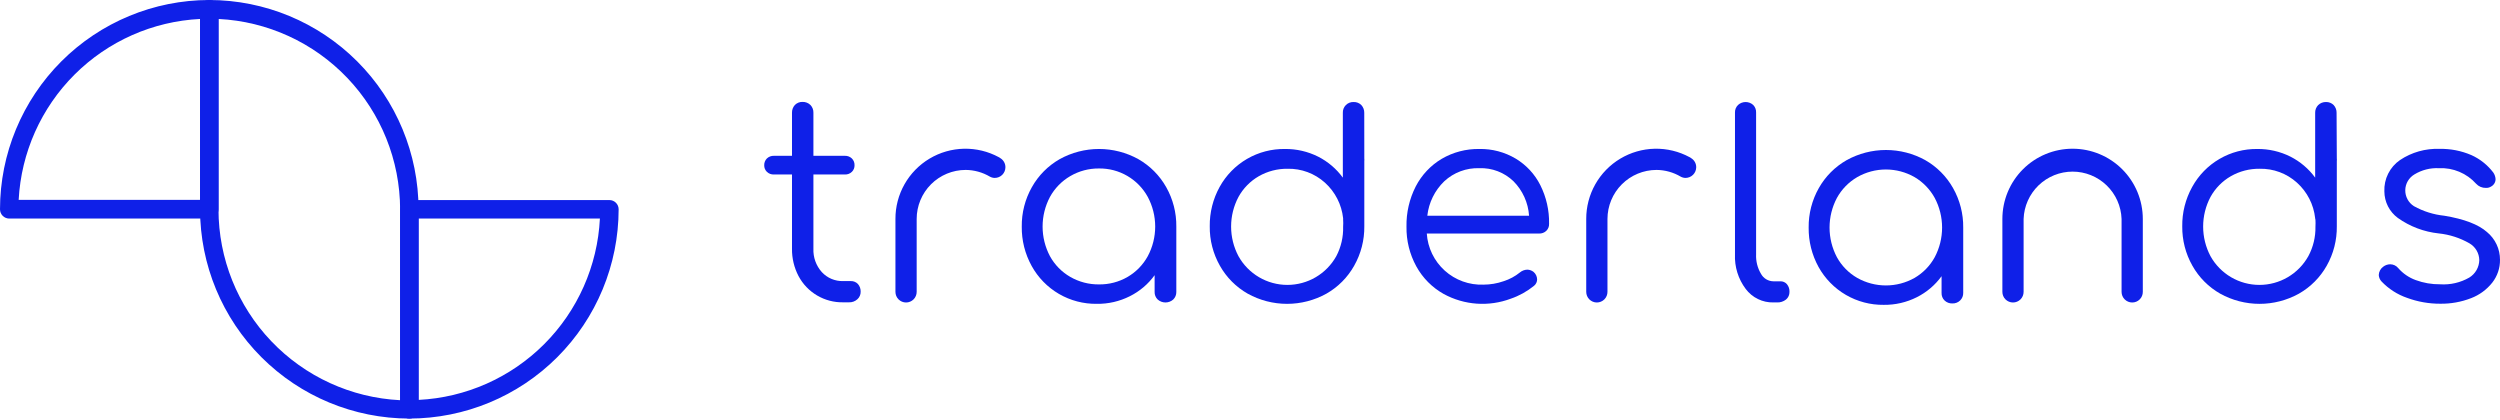 <svg width="244" height="41" viewBox="0 0 244 41" fill="none" xmlns="http://www.w3.org/2000/svg">
<path d="M39.952 40.852C34.536 40.846 29.344 38.692 25.515 34.863C21.685 31.034 19.531 25.842 19.525 20.426V0.9C19.525 0.661 19.62 0.432 19.789 0.264C19.958 0.095 20.186 0 20.425 0C25.841 0.006 31.033 2.16 34.862 5.989C38.691 9.819 40.845 15.011 40.851 20.426V39.953C40.851 40.191 40.757 40.42 40.588 40.589C40.419 40.758 40.19 40.852 39.952 40.852ZM21.325 1.851V20.455C21.331 25.237 23.174 29.835 26.473 33.297C29.772 36.759 34.275 38.822 39.052 39.059V20.426C39.039 15.649 37.193 11.058 33.894 7.602C30.596 4.146 26.097 2.087 21.325 1.851Z" fill="#0F20E8"/>
<path d="M20.426 21.332H0.9C0.661 21.33 0.432 21.234 0.263 21.064C0.095 20.895 -4.72971e-06 20.665 1.77339e-10 20.426C0.006 15.011 2.16 9.819 5.989 5.989C9.819 2.16 15.011 0.006 20.426 0C20.665 0 20.894 0.095 21.062 0.264C21.231 0.432 21.326 0.661 21.326 0.9V20.426C21.327 20.545 21.304 20.662 21.259 20.772C21.214 20.882 21.148 20.982 21.064 21.066C20.981 21.15 20.881 21.217 20.772 21.262C20.662 21.308 20.545 21.332 20.426 21.332ZM1.822 19.504H19.526V1.851C14.914 2.081 10.551 4.013 7.281 7.274C4.011 10.535 2.066 14.892 1.822 19.504Z" fill="#0F20E8"/>
<path d="M39.953 40.852C39.714 40.852 39.485 40.757 39.316 40.589C39.148 40.42 39.053 40.191 39.053 39.953V20.426C39.053 20.308 39.076 20.191 39.121 20.082C39.166 19.973 39.233 19.873 39.316 19.79C39.4 19.706 39.499 19.64 39.608 19.595C39.717 19.55 39.834 19.526 39.953 19.526H59.479C59.718 19.526 59.946 19.621 60.115 19.79C60.284 19.959 60.379 20.188 60.379 20.426C60.373 25.842 58.219 31.034 54.389 34.863C50.56 38.692 45.368 40.846 39.953 40.852ZM40.852 21.331V39.03C45.472 38.8 49.841 36.861 53.111 33.591C56.382 30.32 58.321 25.951 58.551 21.331H40.852Z" fill="#0F20E8"/>
<path d="M83.028 27.434H82.293C81.902 27.445 81.513 27.373 81.152 27.22C80.791 27.068 80.468 26.84 80.203 26.551C79.647 25.926 79.355 25.109 79.389 24.273V17.03H82.458C82.585 17.036 82.712 17.016 82.83 16.971C82.949 16.926 83.057 16.857 83.147 16.768C83.231 16.685 83.297 16.585 83.341 16.476C83.385 16.366 83.407 16.248 83.403 16.13C83.408 16.008 83.387 15.887 83.343 15.774C83.299 15.66 83.232 15.556 83.147 15.47C83.056 15.382 82.948 15.313 82.829 15.268C82.711 15.223 82.585 15.203 82.458 15.207H79.389V11.005C79.394 10.864 79.37 10.724 79.319 10.593C79.268 10.462 79.191 10.342 79.093 10.242C78.992 10.144 78.872 10.068 78.741 10.017C78.61 9.966 78.47 9.942 78.33 9.946C78.192 9.941 78.054 9.965 77.926 10.016C77.798 10.067 77.681 10.144 77.584 10.242C77.393 10.45 77.291 10.723 77.299 11.005V15.207H75.539C75.412 15.202 75.285 15.222 75.165 15.267C75.046 15.312 74.937 15.381 74.845 15.47C74.76 15.556 74.693 15.66 74.649 15.774C74.605 15.887 74.584 16.008 74.588 16.13C74.585 16.248 74.606 16.366 74.65 16.476C74.695 16.585 74.761 16.685 74.845 16.768C74.936 16.857 75.045 16.927 75.165 16.972C75.284 17.017 75.412 17.037 75.539 17.03H77.299V24.273C77.286 25.203 77.505 26.121 77.937 26.944C78.355 27.732 78.984 28.388 79.753 28.84C80.522 29.293 81.401 29.523 82.293 29.506H82.862C83.162 29.519 83.455 29.412 83.677 29.21C83.781 29.118 83.863 29.005 83.919 28.878C83.975 28.752 84.003 28.614 84.001 28.476C84.011 28.198 83.915 27.928 83.734 27.718C83.643 27.623 83.534 27.548 83.412 27.499C83.29 27.45 83.159 27.428 83.028 27.434Z" fill="#0F20E8"/>
<path d="M111.102 15.532C109.927 14.882 108.606 14.541 107.264 14.541C105.921 14.541 104.601 14.882 103.426 15.532C102.292 16.179 101.355 17.122 100.715 18.26C100.05 19.435 99.708 20.765 99.724 22.115C99.707 23.456 100.038 24.779 100.687 25.953C101.312 27.089 102.234 28.034 103.354 28.686C104.474 29.337 105.751 29.672 107.047 29.654C108.168 29.67 109.276 29.414 110.276 28.909C111.235 28.43 112.063 27.727 112.691 26.858V28.487C112.685 28.626 112.709 28.764 112.761 28.892C112.813 29.021 112.892 29.137 112.992 29.233C113.201 29.419 113.471 29.521 113.75 29.521C114.029 29.521 114.299 29.419 114.507 29.233C114.605 29.138 114.682 29.023 114.734 28.897C114.786 28.771 114.811 28.635 114.809 28.498V22.115C114.825 20.765 114.483 19.435 113.818 18.26C113.176 17.122 112.237 16.179 111.102 15.532ZM112.024 25.002C111.565 25.842 110.886 26.54 110.06 27.024C109.212 27.518 108.245 27.771 107.264 27.758C106.279 27.77 105.309 27.516 104.456 27.024C103.623 26.544 102.937 25.845 102.475 25.002C102.004 24.112 101.757 23.12 101.757 22.112C101.757 21.105 102.004 20.113 102.475 19.222C102.938 18.377 103.624 17.674 104.456 17.189C105.307 16.69 106.278 16.433 107.264 16.443C108.235 16.43 109.191 16.682 110.03 17.172C110.869 17.662 111.558 18.37 112.024 19.222C112.499 20.112 112.747 21.104 112.747 22.112C112.747 23.12 112.499 24.113 112.024 25.002Z" fill="#0F20E8"/>
<path d="M133.151 11.016C133.159 10.735 133.057 10.461 132.866 10.253C132.769 10.155 132.652 10.079 132.524 10.028C132.396 9.977 132.258 9.953 132.12 9.957C131.979 9.951 131.839 9.974 131.707 10.024C131.576 10.075 131.456 10.153 131.357 10.253C131.257 10.353 131.179 10.472 131.128 10.603C131.077 10.735 131.055 10.876 131.061 11.016V17.337C130.429 16.473 129.602 15.771 128.647 15.287C127.645 14.786 126.538 14.53 125.418 14.541C124.117 14.521 122.836 14.855 121.711 15.508C120.587 16.162 119.661 17.109 119.034 18.248C118.387 19.423 118.055 20.745 118.072 22.086C118.055 23.435 118.397 24.763 119.063 25.936C119.703 27.075 120.642 28.018 121.779 28.663C122.954 29.314 124.274 29.655 125.617 29.655C126.96 29.655 128.28 29.314 129.455 28.663C130.59 28.018 131.527 27.075 132.166 25.936C132.831 24.763 133.173 23.435 133.157 22.086V15.709C133.168 15.627 133.168 15.545 133.157 15.464L133.151 11.016ZM130.423 25.002C129.949 25.852 129.257 26.561 128.417 27.054C127.578 27.547 126.622 27.807 125.648 27.807C124.675 27.807 123.719 27.547 122.88 27.054C122.04 26.561 121.348 25.852 120.874 25.002C120.402 24.112 120.156 23.119 120.156 22.112C120.156 21.105 120.402 20.113 120.874 19.222C121.338 18.38 122.023 17.681 122.855 17.201C123.709 16.712 124.679 16.46 125.663 16.472C127.008 16.44 128.314 16.925 129.313 17.827C130.313 18.727 130.945 19.963 131.089 21.301C131.08 21.346 131.08 21.392 131.089 21.437C131.105 21.663 131.105 21.889 131.089 22.115C131.119 23.119 130.89 24.113 130.423 25.002Z" fill="#0F20E8"/>
<path d="M147.933 15.481C146.859 14.843 145.628 14.517 144.38 14.541C143.09 14.52 141.82 14.853 140.707 15.504C139.63 16.147 138.754 17.078 138.178 18.192C137.559 19.405 137.248 20.753 137.273 22.115C137.25 23.473 137.581 24.814 138.235 26.004C138.857 27.132 139.782 28.064 140.906 28.692C141.899 29.234 142.998 29.556 144.127 29.636C145.256 29.715 146.389 29.551 147.449 29.153C148.277 28.87 149.048 28.442 149.727 27.889C149.819 27.814 149.893 27.719 149.944 27.612C149.995 27.505 150.022 27.387 150.023 27.268C150.02 27.128 149.987 26.99 149.926 26.863C149.865 26.736 149.778 26.624 149.67 26.534C149.498 26.401 149.289 26.325 149.072 26.317C148.805 26.323 148.548 26.419 148.343 26.591C147.871 26.972 147.332 27.262 146.754 27.445C146.123 27.666 145.459 27.779 144.79 27.781C143.399 27.836 142.041 27.345 141.007 26.413C139.973 25.481 139.344 24.182 139.255 22.793H150.211C150.34 22.799 150.469 22.779 150.591 22.734C150.712 22.689 150.823 22.62 150.917 22.531C151.009 22.442 151.081 22.335 151.128 22.216C151.175 22.097 151.197 21.969 151.19 21.842C151.215 20.534 150.921 19.241 150.336 18.072C149.796 16.998 148.963 16.1 147.933 15.481ZM139.306 21.056C139.448 19.775 140.034 18.584 140.963 17.69C141.89 16.832 143.117 16.374 144.38 16.415C144.993 16.392 145.605 16.493 146.178 16.712C146.752 16.931 147.275 17.264 147.717 17.69C148.612 18.592 149.152 19.787 149.237 21.056H139.306Z" fill="#0F20E8"/>
<path d="M173.759 27.456H173.081C172.833 27.452 172.591 27.383 172.379 27.255C172.167 27.127 171.992 26.945 171.874 26.727C171.532 26.154 171.366 25.492 171.395 24.825V10.988C171.402 10.85 171.38 10.713 171.331 10.585C171.282 10.456 171.207 10.339 171.111 10.242C170.909 10.059 170.646 9.958 170.373 9.958C170.101 9.958 169.838 10.059 169.636 10.242C169.535 10.338 169.457 10.454 169.405 10.582C169.353 10.711 169.329 10.849 169.334 10.988V24.825C169.282 26.038 169.652 27.232 170.382 28.202C170.695 28.62 171.103 28.957 171.572 29.186C172.042 29.415 172.559 29.529 173.081 29.517H173.434C173.753 29.533 174.067 29.432 174.317 29.233C174.426 29.142 174.512 29.028 174.571 28.898C174.629 28.769 174.657 28.628 174.653 28.487C174.666 28.216 174.578 27.951 174.408 27.741C174.328 27.647 174.229 27.573 174.116 27.523C174.004 27.474 173.881 27.451 173.759 27.456Z" fill="#0F20E8"/>
<path d="M187.908 15.631C186.733 14.981 185.413 14.64 184.07 14.64C182.728 14.64 181.407 14.981 180.232 15.631C179.097 16.277 178.158 17.22 177.516 18.358C176.851 19.533 176.509 20.864 176.525 22.214C176.51 23.555 176.842 24.877 177.487 26.052C178.115 27.187 179.038 28.131 180.159 28.782C181.28 29.434 182.557 29.77 183.854 29.753C184.974 29.767 186.082 29.511 187.083 29.007C188.04 28.527 188.868 27.824 189.497 26.957V28.586C189.491 28.724 189.514 28.862 189.565 28.991C189.616 29.119 189.694 29.235 189.793 29.332C189.895 29.428 190.015 29.502 190.146 29.551C190.277 29.6 190.416 29.622 190.556 29.616C190.696 29.621 190.835 29.597 190.965 29.546C191.096 29.495 191.214 29.419 191.314 29.32C191.411 29.225 191.487 29.11 191.538 28.984C191.589 28.857 191.613 28.722 191.61 28.586V22.214C191.626 20.864 191.284 19.533 190.619 18.358C189.979 17.221 189.042 16.278 187.908 15.631ZM188.831 25.101C188.371 25.94 187.692 26.639 186.866 27.122C186.011 27.605 185.046 27.859 184.064 27.859C183.083 27.859 182.118 27.605 181.263 27.122C180.429 26.643 179.744 25.944 179.281 25.101C178.81 24.21 178.564 23.218 178.564 22.211C178.564 21.203 178.81 20.211 179.281 19.321C179.745 18.476 180.43 17.773 181.263 17.288C182.116 16.799 183.081 16.542 184.064 16.542C185.048 16.542 186.013 16.799 186.866 17.288C187.692 17.777 188.37 18.479 188.831 19.321C189.302 20.211 189.548 21.203 189.548 22.211C189.548 23.218 189.302 24.21 188.831 25.101Z" fill="#0F20E8"/>
<path d="M228.05 11.016C228.058 10.735 227.956 10.461 227.765 10.253C227.668 10.155 227.551 10.079 227.423 10.028C227.295 9.977 227.157 9.953 227.019 9.957C226.879 9.953 226.739 9.978 226.608 10.028C226.477 10.079 226.357 10.156 226.256 10.253C226.158 10.354 226.081 10.473 226.03 10.604C225.979 10.736 225.955 10.876 225.96 11.016V17.337C225.328 16.473 224.501 15.771 223.546 15.287C222.544 14.785 221.437 14.53 220.317 14.541C219.02 14.523 217.742 14.859 216.622 15.512C215.501 16.165 214.58 17.111 213.956 18.248C213.305 19.422 212.971 20.744 212.988 22.086C212.972 23.435 213.313 24.763 213.979 25.936C214.619 27.075 215.558 28.018 216.695 28.663C217.87 29.314 219.19 29.655 220.533 29.655C221.876 29.655 223.196 29.314 224.371 28.663C225.508 28.018 226.447 27.075 227.087 25.936C227.751 24.762 228.091 23.434 228.073 22.086V15.709C228.084 15.627 228.084 15.545 228.073 15.464L228.05 11.016ZM225.294 25.002C224.82 25.852 224.127 26.561 223.288 27.054C222.448 27.547 221.492 27.807 220.519 27.807C219.545 27.807 218.59 27.547 217.75 27.054C216.911 26.561 216.218 25.852 215.744 25.002C215.273 24.111 215.027 23.119 215.027 22.112C215.027 21.105 215.273 20.112 215.744 19.222C216.208 18.38 216.893 17.681 217.726 17.2C218.58 16.712 219.549 16.46 220.533 16.471C221.878 16.44 223.185 16.925 224.183 17.827C225.183 18.726 225.816 19.963 225.96 21.3C225.957 21.348 225.967 21.395 225.988 21.437C226 21.663 226 21.889 225.988 22.115C226.01 23.121 225.77 24.116 225.294 25.002Z" fill="#0F20E8"/>
<path d="M242.725 22.644C241.893 21.908 240.509 21.378 238.573 21.056C237.525 20.949 236.509 20.63 235.589 20.116C235.329 19.948 235.115 19.717 234.969 19.444C234.823 19.17 234.749 18.864 234.755 18.554C234.76 18.244 234.845 17.941 235.001 17.673C235.158 17.405 235.38 17.182 235.646 17.024C236.363 16.586 237.194 16.374 238.032 16.415C238.714 16.382 239.394 16.501 240.023 16.764C240.653 17.027 241.216 17.427 241.671 17.935C241.791 18.066 241.937 18.169 242.1 18.239C242.263 18.309 242.439 18.343 242.616 18.339C242.799 18.349 242.981 18.302 243.135 18.203C243.267 18.133 243.377 18.027 243.453 17.899C243.53 17.77 243.569 17.623 243.567 17.474C243.552 17.25 243.477 17.033 243.351 16.847C242.792 16.107 242.056 15.52 241.21 15.139C240.225 14.714 239.161 14.507 238.089 14.53C236.726 14.48 235.381 14.861 234.245 15.617C233.752 15.956 233.352 16.416 233.084 16.951C232.816 17.487 232.689 18.082 232.714 18.681C232.716 19.186 232.836 19.683 233.064 20.133C233.292 20.582 233.623 20.973 234.029 21.272C235.206 22.108 236.579 22.628 238.015 22.781C239.077 22.89 240.103 23.222 241.028 23.755C241.312 23.922 241.549 24.16 241.716 24.445C241.882 24.73 241.973 25.053 241.979 25.383C241.972 25.728 241.879 26.065 241.708 26.363C241.537 26.662 241.293 26.913 240.999 27.092C240.136 27.587 239.145 27.815 238.152 27.747C237.342 27.756 236.537 27.617 235.777 27.337C235.118 27.099 234.53 26.697 234.069 26.169C233.974 26.051 233.853 25.956 233.716 25.891C233.579 25.826 233.429 25.793 233.277 25.793C233.032 25.798 232.794 25.882 232.6 26.033C232.47 26.126 232.364 26.248 232.289 26.39C232.214 26.531 232.172 26.687 232.167 26.847C232.181 27.081 232.278 27.303 232.44 27.473C233.132 28.198 233.987 28.747 234.935 29.073C235.968 29.454 237.062 29.647 238.163 29.643C239.193 29.659 240.216 29.475 241.176 29.102C241.991 28.791 242.707 28.266 243.248 27.581C243.744 26.946 244.009 26.161 244 25.355C244.002 24.837 243.889 24.325 243.668 23.856C243.448 23.387 243.125 22.973 242.725 22.644Z" fill="#0F20E8"/>
<path d="M208.102 29.523C207.827 29.523 207.563 29.414 207.369 29.219C207.175 29.025 207.065 28.761 207.065 28.487V21.369C207.023 20.129 206.5 18.955 205.608 18.093C204.717 17.232 203.525 16.75 202.285 16.75C201.045 16.75 199.853 17.232 198.961 18.093C198.07 18.955 197.547 20.129 197.504 21.369V28.487C197.504 28.761 197.395 29.025 197.201 29.219C197.007 29.414 196.743 29.523 196.468 29.523C196.193 29.523 195.93 29.414 195.735 29.219C195.541 29.025 195.432 28.761 195.432 28.487V21.369C195.432 19.551 196.154 17.808 197.439 16.522C198.724 15.237 200.467 14.515 202.285 14.515C204.103 14.515 205.846 15.237 207.131 16.522C208.416 17.808 209.138 19.551 209.138 21.369V28.487C209.139 28.623 209.113 28.758 209.061 28.884C209.009 29.01 208.933 29.125 208.836 29.221C208.74 29.317 208.625 29.394 208.499 29.446C208.373 29.497 208.238 29.524 208.102 29.523Z" fill="#0F20E8"/>
<path d="M165.072 15.446L164.958 15.366L164.901 15.338C163.859 14.774 162.688 14.491 161.503 14.516C160.318 14.542 159.16 14.875 158.143 15.483C157.126 16.091 156.284 16.954 155.701 17.986C155.118 19.017 154.813 20.183 154.816 21.368V28.486C154.816 28.761 154.926 29.025 155.12 29.219C155.314 29.414 155.578 29.523 155.853 29.523C156.128 29.523 156.391 29.414 156.586 29.219C156.78 29.025 156.889 28.761 156.889 28.486V21.368C156.891 20.1 157.395 18.884 158.292 17.988C159.189 17.091 160.404 16.587 161.673 16.585C162.504 16.59 163.32 16.816 164.036 17.24C164.179 17.319 164.339 17.362 164.503 17.365C164.781 17.365 165.047 17.255 165.244 17.058C165.44 16.862 165.551 16.595 165.551 16.317C165.551 16.143 165.508 15.972 165.424 15.82C165.34 15.667 165.219 15.539 165.072 15.446Z" fill="#0F20E8"/>
<path d="M97.65 15.446L97.531 15.366L97.48 15.338C96.437 14.774 95.266 14.491 94.081 14.516C92.896 14.542 91.738 14.875 90.721 15.483C89.704 16.091 88.862 16.954 88.279 17.986C87.696 19.017 87.391 20.183 87.395 21.368V28.486C87.395 28.761 87.504 29.025 87.698 29.219C87.892 29.414 88.156 29.523 88.431 29.523C88.706 29.523 88.969 29.414 89.164 29.219C89.358 29.025 89.467 28.761 89.467 28.486V21.368C89.467 20.101 89.971 18.885 90.866 17.988C91.762 17.091 92.977 16.587 94.245 16.585C95.079 16.59 95.896 16.816 96.614 17.24C96.759 17.32 96.921 17.363 97.087 17.365C97.224 17.365 97.36 17.338 97.487 17.285C97.614 17.233 97.729 17.155 97.826 17.058C97.922 16.96 97.999 16.845 98.051 16.718C98.103 16.591 98.129 16.455 98.129 16.317C98.129 16.143 98.085 15.973 98.001 15.82C97.918 15.668 97.797 15.539 97.65 15.446Z" fill="#0F20E8"/>
</svg>
